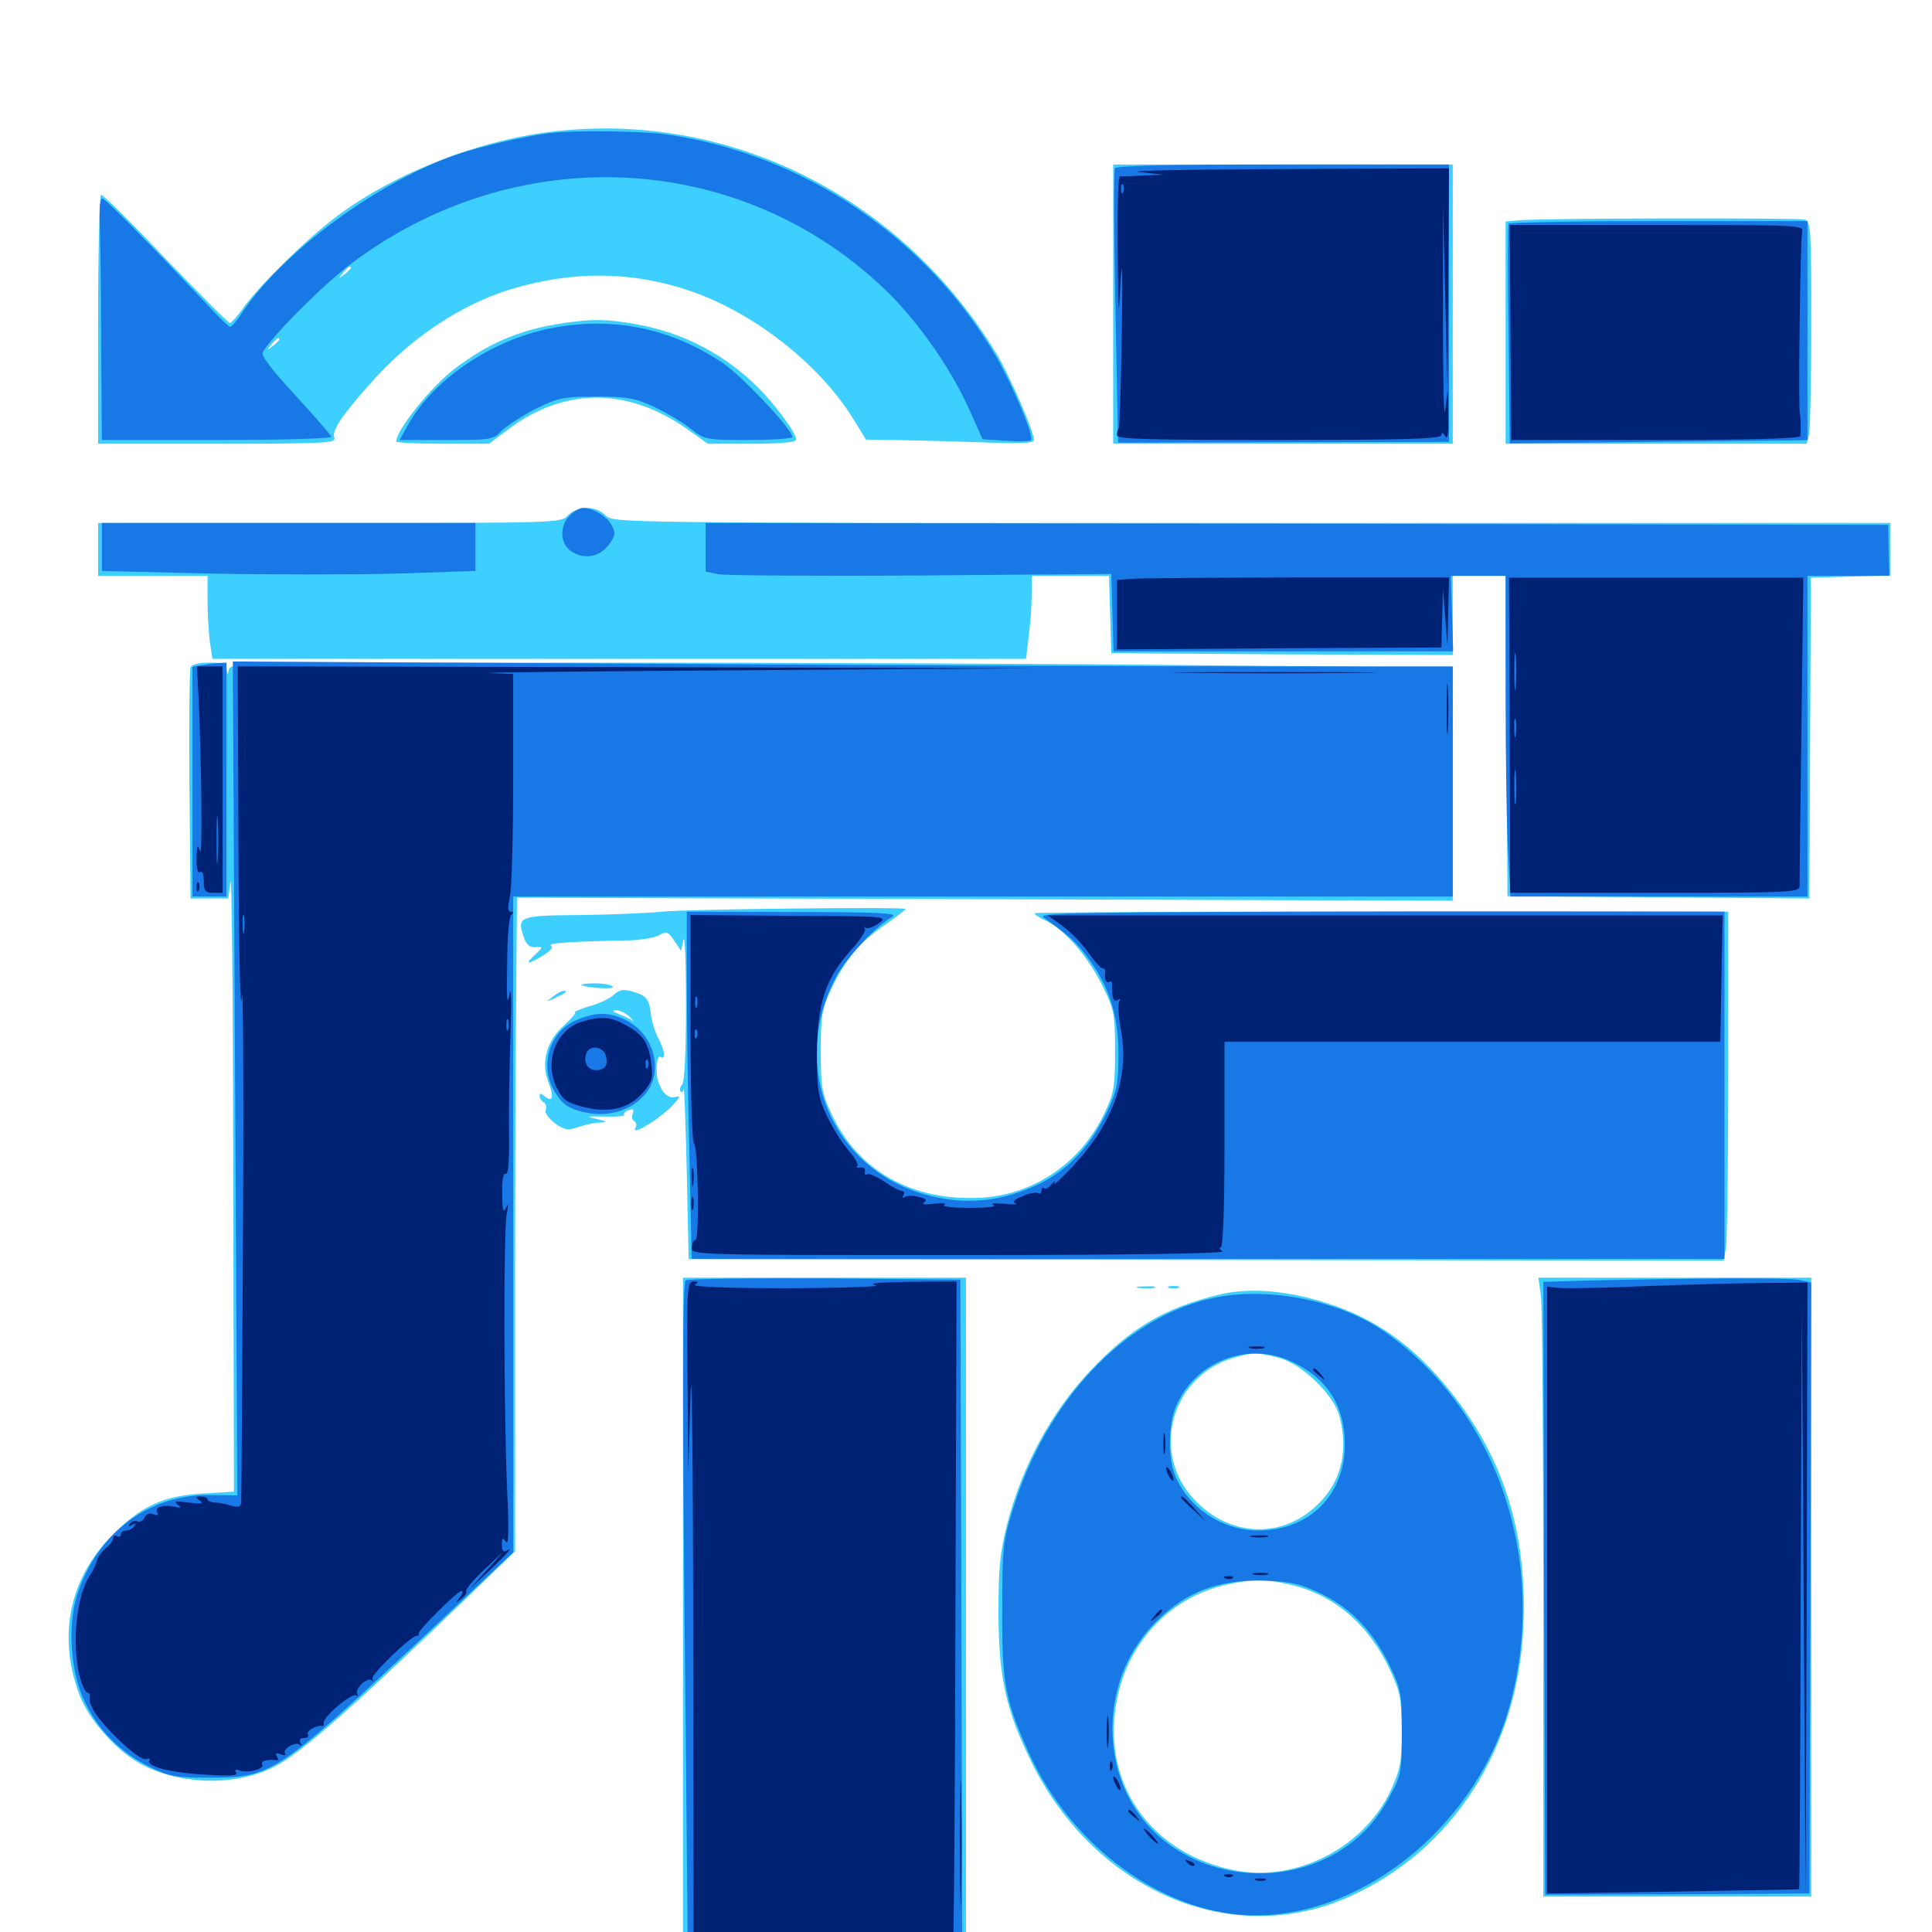 <svg xmlns="http://www.w3.org/2000/svg" viewBox="0 -1000 1000 1000">
	<path fill="#3ccfff" d="M289.062 -932.227C249.805 -928.32 203.906 -910.547 173.633 -887.5C158.594 -876.172 134.961 -852.93 126.367 -841.211C123.047 -836.523 119.727 -832.812 118.945 -832.812C118.164 -832.812 103.32 -847.852 85.742 -866.016C68.359 -884.375 53.32 -899.219 52.344 -899.219C51.562 -899.219 50.781 -870.312 50.781 -834.766V-770.312H112.5C168.164 -770.312 174.219 -770.703 173.047 -773.438C171.68 -776.953 176.172 -783.984 191.016 -800.781C211.523 -824.414 238.086 -842.188 264.062 -850.195C295.508 -859.766 325.781 -859.766 355.469 -850C389.258 -839.062 424.414 -811.523 441.992 -782.617L448.242 -772.461L462.891 -772.266C470.898 -772.07 490.43 -771.68 506.445 -771.094C527.734 -770.312 535.156 -770.508 535.156 -772.266C535.156 -776.758 523.047 -804.492 516.211 -816.211C467.773 -896.68 380.078 -941.797 289.062 -932.227ZM304.297 -905.664C306.055 -906.25 304.102 -906.641 299.805 -906.445C295.508 -906.445 293.945 -906.055 296.484 -905.664C298.828 -905.273 302.344 -905.273 304.297 -905.664ZM330.664 -905.664C331.836 -906.25 330.469 -906.641 327.148 -906.641C324.023 -906.641 322.852 -906.25 324.805 -905.664C326.562 -905.273 329.297 -905.273 330.664 -905.664ZM281.836 -903.711C283.008 -904.297 282.031 -904.688 279.297 -904.688C276.562 -904.688 275.586 -904.297 276.953 -903.711C278.125 -903.32 280.469 -903.32 281.836 -903.711ZM270.898 -901.953C271.68 -902.539 270.508 -903.125 268.359 -902.93C266.211 -902.93 265.625 -902.344 267.188 -901.758C268.555 -901.172 270.312 -901.367 270.898 -901.953ZM263.086 -900C263.867 -900.586 262.695 -901.172 260.547 -900.977C258.398 -900.977 257.812 -900.391 259.375 -899.805C260.742 -899.219 262.5 -899.414 263.086 -900ZM255.273 -898.047C256.055 -898.633 254.883 -899.219 252.734 -899.023C250.586 -899.023 250 -898.438 251.562 -897.852C252.93 -897.266 254.688 -897.461 255.273 -898.047ZM181.641 -861.328C181.641 -860.938 180.078 -859.375 178.32 -858.008C175.195 -855.469 175 -855.664 177.539 -858.789C180.078 -861.914 181.641 -862.891 181.641 -861.328ZM144.531 -824.219C144.531 -823.828 142.969 -822.266 141.211 -820.898C138.086 -818.359 137.891 -818.555 140.43 -821.68C142.969 -824.805 144.531 -825.781 144.531 -824.219ZM576.172 -842.578V-770.312H664.062H751.953V-842.578V-914.844H664.062H576.172ZM785.742 -885.938L779.297 -885.352V-827.734V-770.312H857.227H935.156L936.328 -774.805C936.914 -777.148 937.5 -802.93 937.5 -832.227C937.5 -881.055 937.305 -885.352 934.18 -886.328C930.469 -887.305 796.094 -887.109 785.742 -885.938ZM291.992 -832.812C269.336 -829.492 253.125 -822.656 235.156 -808.984C223.242 -800 205.078 -777.344 205.078 -771.484C205.078 -770.898 215.82 -770.312 229.102 -770.312H253.125L263.281 -777.93C291.797 -799.414 324.609 -799.609 355.078 -778.32L366.406 -770.312H389.258C404.102 -770.312 412.109 -771.094 412.109 -772.461C412.109 -775.781 401.562 -790.234 392.383 -799.414C375.586 -816.211 353.906 -827.734 330.078 -832.031C314.062 -834.961 306.836 -834.961 291.992 -832.812ZM293.945 -733.203C290.43 -729.297 287.891 -729.297 170.508 -729.297H50.781V-715.625V-701.953H79.102H107.422V-689.453C107.422 -682.617 108.008 -673.047 108.594 -667.969L109.961 -658.984H320.508H531.055L532.422 -670.312C533.203 -676.367 533.984 -686.133 533.984 -691.602L534.18 -701.953H554.102H574.023L574.609 -682.031L575.195 -661.914L663.672 -661.328L751.953 -660.938V-681.445V-701.953H765.625H779.297L779.688 -618.945L780.273 -536.133L858.398 -535.547L936.523 -534.961L936.914 -617.969L937.305 -700.977L957.812 -701.562L978.516 -702.148V-715.625V-729.297H647.852C319.531 -729.297 316.992 -729.297 313.477 -733.203C311.328 -735.547 307.422 -737.109 303.711 -737.109C300 -737.109 296.094 -735.547 293.945 -733.203ZM98.633 -654.492C98.047 -653.125 97.852 -625.781 98.047 -593.555L98.633 -534.961H108.398H118.164L119.336 -543.75C119.922 -548.633 120.703 -479.492 120.703 -390.234L121.094 -227.93L105.078 -226.953C84.57 -225.781 73.242 -220.508 58.594 -205.859C35.938 -183.398 29.688 -153.516 41.016 -123.047C46.289 -108.984 61.523 -92.383 74.805 -85.938C95.703 -75.781 123.047 -75.781 142.383 -85.742C155.859 -92.578 184.375 -117.773 245.117 -176.367L266.602 -197.07V-318.164C266.602 -384.766 266.797 -460.938 267.188 -487.305L267.578 -535.352L509.766 -534.57L751.953 -533.789V-594.141V-654.492L621.68 -655.664C549.805 -656.445 407.617 -657.031 305.273 -657.031C129.883 -657.031 119.336 -656.836 118.555 -653.711C117.773 -650.391 117.578 -650.391 117.383 -653.711C117.188 -656.25 115.43 -657.031 108.398 -657.031C102.93 -657.031 99.023 -656.055 98.633 -654.492ZM342.773 -528.125C335.352 -527.344 316.016 -526.562 300.195 -526.367C268.75 -526.172 267.383 -525.586 271.094 -515.039C272.266 -511.133 274.219 -509.57 277.148 -509.766C281.25 -509.961 281.25 -509.961 277.344 -506.25C271.484 -500.781 272.656 -500.391 280.469 -505.078C284.961 -507.812 286.523 -509.57 285.156 -510.547C283.008 -511.914 296.289 -512.695 326.172 -513.281C332.031 -513.477 338.867 -514.648 341.211 -516.016C345.117 -518.164 345.898 -517.773 349.023 -513.086L352.539 -507.812L353.711 -513.477C354.492 -516.797 355.078 -501.758 355.078 -480.273C355.078 -455.859 354.297 -440.234 353.125 -438.672C351.953 -437.305 351.562 -435.742 352.344 -434.961C352.93 -434.375 353.711 -434.961 353.906 -436.523C354.102 -438.086 354.883 -418.75 355.469 -393.75L356.445 -348.242L624.414 -347.852L892.188 -347.461L893.359 -354.297C893.945 -358.008 894.531 -398.633 894.531 -444.727V-528.125L830.664 -528.32C696.094 -528.516 536.328 -527.93 535.547 -527.344C535.156 -526.758 538.086 -525 541.797 -523.242C551.367 -518.555 563.281 -504.688 570.898 -489.258C576.758 -477.148 577.148 -475 577.148 -455.859C577.148 -437.695 576.562 -433.984 571.875 -424.219C559.766 -398.438 535.547 -381.641 507.812 -380.078C472.266 -378.125 444.141 -393.75 430.273 -423.633C425.391 -434.18 424.805 -437.5 424.805 -455.859C424.805 -474.023 425.391 -477.734 430.078 -487.695C437.305 -503.125 445.117 -512.5 458.008 -521.289C463.867 -525.391 468.75 -529.102 468.75 -529.492C468.75 -530.664 356.445 -529.492 342.773 -528.125ZM300.977 -490.234C300.586 -490.625 303.711 -491.016 308.203 -491.016C312.5 -491.016 316.602 -490.234 317.188 -489.258C318.359 -487.695 302.93 -488.672 300.977 -490.234ZM317.773 -485.156C315.82 -483.203 310.352 -480.664 305.469 -479.297C300.781 -477.93 297.07 -476.367 297.656 -475.977C298.047 -475.391 295.508 -472.461 291.797 -469.141C283.008 -461.328 279.883 -450.195 283.789 -440.039C286.914 -432.031 286.133 -429.102 281.836 -432.617C280.078 -434.18 279.297 -434.18 279.297 -432.812C279.297 -431.641 280.273 -430.078 281.445 -429.492C282.617 -428.711 283.008 -426.953 282.422 -425.391C281.836 -424.023 283.984 -421.094 287.305 -418.555C292.188 -415.039 293.945 -414.844 299.219 -416.602C302.539 -417.773 307.617 -418.945 310.352 -418.945C314.648 -419.141 314.453 -419.531 308.594 -420.898C302.734 -422.07 303.32 -422.266 312.891 -422.07C318.945 -421.875 323.438 -422.266 323.047 -422.852C322.656 -423.633 323.633 -424.805 325.391 -425.391C327.734 -426.172 328.32 -425.781 327.539 -423.633C326.758 -422.07 327.148 -420.312 328.32 -419.727C329.297 -418.945 329.688 -417.578 329.102 -416.602C325.391 -410.742 343.555 -422.07 349.609 -429.492C352.148 -432.422 352.148 -432.812 349.805 -432.227C344.922 -430.469 339.844 -437.695 339.844 -446.289C339.844 -450.977 340.625 -453.711 341.797 -452.93C344.727 -451.172 344.141 -456.055 340.82 -462.5C339.062 -465.625 337.305 -471.289 336.914 -475C335.938 -483.203 334.57 -484.766 326.953 -486.914C322.656 -488.086 320.508 -487.695 317.773 -485.156ZM325.586 -474.023C327.539 -472.07 328.32 -471.094 327.148 -471.875C325.977 -472.656 322.852 -474.219 320.117 -475.195C317.188 -476.367 316.602 -477.148 318.555 -477.148C320.312 -477.344 323.438 -475.781 325.586 -474.023ZM285.938 -483.984C282.422 -481.25 282.422 -481.25 287.109 -483.398C293.164 -486.133 294.141 -487.109 291.797 -487.109C290.625 -487.109 288.086 -485.742 285.938 -483.984ZM353.516 -159.961V18.75H426.758H500V-159.961V-338.672H426.758H353.516ZM797.656 -328.516C798.242 -322.852 798.828 -250.781 798.828 -168.359V-18.359H868.164H937.5V-178.516V-338.672H866.992H796.289ZM589.453 -333.398C586.914 -333.789 588.477 -334.18 592.773 -334.18C597.07 -334.375 599.023 -333.984 597.266 -333.398C595.312 -333.008 591.797 -333.008 589.453 -333.398ZM605.078 -333.398C603.711 -333.984 604.688 -334.375 607.422 -334.375C610.156 -334.375 611.133 -333.984 609.961 -333.398C608.594 -333.008 606.25 -333.008 605.078 -333.398ZM631.836 -330.078C603.516 -323.438 585.352 -312.891 564.258 -290.43C544.141 -269.141 528.711 -240.625 521.094 -210.352C517.578 -196.289 516.797 -187.891 516.797 -164.844C516.992 -131.055 520.703 -114.844 533.984 -87.695C567.188 -20.898 637.891 8.984 698.633 -18.359C751.953 -42.383 785.742 -94.922 788.477 -158.008C790.625 -205.859 778.516 -245.117 750.781 -279.688C731.836 -303.516 711.914 -317.578 686.523 -325.586C666.211 -332.031 647.07 -333.594 631.836 -330.078ZM661.719 -297.266C673.438 -294.336 690.039 -278.516 693.164 -267.383C698.438 -247.852 693.75 -231.055 679.688 -219.141C660.742 -202.734 633.789 -205.469 616.602 -225.586C595.898 -249.609 606.836 -287.305 637.5 -296.875C647.656 -300 650.586 -300.195 661.719 -297.266ZM668.164 -179.688C690.43 -174.609 708.398 -159.18 719.336 -135.938C724.805 -124.219 725.391 -120.898 725.586 -104.297C725.586 -87.891 724.805 -84.375 719.922 -73.438C706.445 -44.336 672.07 -26.172 640.625 -31.641C595.898 -39.648 569.531 -76.953 578.125 -120.312C584.18 -151.172 606.836 -174.414 637.109 -180.273C649.414 -182.812 656.055 -182.617 668.164 -179.688Z"/>
	<path fill="#1878e5" d="M284.18 -931.055C272.852 -929.688 248.828 -924.219 237.305 -920.312C196.289 -906.445 146.68 -870.117 125.391 -838.281C122.852 -834.18 119.922 -830.859 119.141 -830.859C118.359 -830.859 112.695 -836.328 106.445 -843.164C76.172 -875.195 54.492 -897.266 52.93 -897.266C51.758 -897.266 51.367 -891.797 51.562 -885.156C51.953 -878.32 52.344 -850.195 52.344 -822.656L52.734 -772.266H112.5C148.633 -772.266 171.875 -773.047 171.484 -774.023C171.094 -775 162.695 -784.766 152.734 -795.508C141.016 -808.203 134.961 -816.016 135.938 -817.578C140.82 -826.172 167.188 -852.539 181.445 -863.281C266.602 -927.734 382.227 -922.461 457.617 -850.586C474.805 -834.18 491.992 -809.766 501.953 -787.5L508.594 -772.656L520.508 -771.875C526.953 -771.484 532.812 -771.484 533.594 -772.07C535.547 -773.633 524.609 -799.609 515.625 -815.43C479.297 -877.539 415.625 -920.312 344.727 -930.469C331.641 -932.227 296.68 -932.617 284.18 -931.055ZM577.148 -912.891C576.367 -911.719 576.562 -879.297 577.344 -840.82L578.711 -770.898L664.258 -771.094L750 -771.289V-843.164V-914.844H664.258C606.641 -914.844 577.93 -914.258 577.148 -912.891ZM780.859 -884.18C780.469 -883.203 780.469 -857.422 780.859 -826.562L781.445 -770.508L854.102 -771.289C894.141 -771.68 928.711 -772.07 931.25 -772.07L935.547 -772.266V-828.906V-885.547H858.594C816.211 -885.547 781.25 -884.961 780.859 -884.18ZM288.281 -830.664C256.641 -825.391 225 -804.688 211.328 -780.273L206.836 -772.266H231.055C254.102 -772.266 255.469 -772.461 259.57 -776.953C262.109 -779.492 269.922 -784.57 276.953 -788.281C289.062 -794.141 291.406 -794.727 308.594 -794.727C324.805 -794.727 328.711 -793.945 338.477 -789.453C344.727 -786.523 353.32 -781.445 357.422 -778.125C364.648 -772.461 365.234 -772.266 387.5 -772.266C400 -772.266 410.156 -773.047 410.156 -773.828C410.156 -777.734 383.398 -806.055 373.828 -812.305C347.656 -829.688 318.945 -835.938 288.281 -830.664ZM294.922 -733.203C289.453 -727.734 289.844 -718.359 295.703 -714.648C302.344 -710.156 310.352 -711.719 315.039 -717.969C318.555 -722.656 318.75 -724.023 316.602 -728.125C314.062 -732.812 306.836 -737.109 301.758 -737.109C300.195 -737.109 297.07 -735.352 294.922 -733.203ZM52.734 -716.992V-704.492L109.375 -703.125C140.625 -702.539 184.18 -702.539 206.055 -703.125L246.094 -704.492V-716.992V-729.297H149.414H52.734ZM365.234 -716.602V-704.102L372.07 -702.734C375.781 -702.148 423.047 -701.758 476.953 -702.148L575.195 -702.93L575.781 -683.008L576.367 -662.891H664.258H752.148L751.562 -682.422L750.977 -701.953H765.234H779.297V-641.016C779.297 -607.422 779.883 -569.922 780.664 -558.008L781.836 -535.938H858.789H935.547V-618.945V-701.953H956.641H977.93L977.539 -715.234L977.344 -728.32L671.289 -728.906L365.234 -729.297ZM104.102 -655.664L99.609 -654.883V-595.312V-535.938H108.398H117.188V-596.484V-657.031L112.891 -656.836C110.352 -656.641 106.445 -656.055 104.102 -655.664ZM121.68 -441.797L122.852 -225.977L108.789 -226.172C77.148 -226.562 50.586 -206.836 40.039 -174.805C34.766 -158.789 36.523 -133.984 43.945 -118.945C50.977 -104.297 62.5 -92.773 77.344 -85.547C87.695 -80.469 90.82 -79.883 108.398 -79.883C140.43 -79.883 142.969 -81.445 219.336 -152.93L265.625 -196.484V-366.211V-535.938H508.789H751.953V-595.508V-655.078H653.711C599.609 -655.078 457.422 -655.664 337.891 -656.445L120.508 -657.617ZM355.469 -492.578C355.469 -472.852 356.055 -432.422 356.836 -402.734L358.008 -348.438H625.391H892.578V-438.281V-528.125H714.453C559.766 -527.93 536.719 -527.539 540.039 -525.195C553.125 -515.82 556.445 -512.891 562.305 -505.273C573.828 -490.234 578.906 -475 578.906 -454.883C578.906 -439.258 578.32 -435.938 573.047 -424.609C564.648 -407.227 553.125 -394.727 538.477 -387.5C522.07 -379.492 505.859 -376.758 489.062 -379.492C434.961 -387.891 407.227 -442.578 431.641 -492.188C436.914 -503.125 451.758 -519.336 461.914 -525.586C465.039 -527.344 454.297 -527.93 410.742 -527.93L355.469 -528.125ZM297.656 -471.68C284.18 -465.625 279.102 -448.047 287.109 -434.961C291.406 -427.93 294.922 -425.586 305.078 -423.828C315.234 -422.07 326.367 -425.391 333.008 -432.617C344.141 -444.141 339.062 -464.844 323.438 -472.266C314.844 -476.367 307.617 -476.172 297.656 -471.68ZM354.883 -337.305C353.125 -335.742 353.125 -270.312 354.883 -109.57L356.055 16.797H427.148H498.047L497.656 -160.547L497.07 -337.695L426.562 -338.281C387.891 -338.477 355.664 -338.086 354.883 -337.305ZM825.586 -337.305L798.828 -336.523L799.219 -177.93L799.805 -19.336L868.164 -19.531L936.523 -19.922L937.109 -178.125L937.5 -336.133L931.445 -337.5C925.586 -338.672 883.984 -338.477 825.586 -337.305ZM626.953 -327.93C581.641 -317.773 541.406 -274.805 524.219 -218.555C519.141 -202.344 518.75 -198.438 518.75 -166.797C518.555 -128.906 520.312 -119.922 532.422 -92.969C554.883 -43.359 603.711 -8.398 650.195 -8.594C708.008 -8.789 766.016 -57.617 782.031 -119.531C801.172 -193.164 774.414 -270.703 716.016 -311.133C692.773 -327.148 655.078 -334.375 626.953 -327.93ZM667.969 -295.508C686.523 -287.109 695.898 -272.852 696.094 -252.734C696.289 -226.367 677.734 -207.812 651.367 -207.812C632.812 -207.812 615.234 -219.336 608.203 -236.328C604.492 -244.922 604.688 -262.891 608.594 -271.875C618.164 -294.922 645.312 -305.859 667.969 -295.508ZM684.375 -174.805C699.609 -167.383 710.938 -155.273 719.531 -137.5C725.195 -125.586 725.586 -123.438 725.586 -103.32C725.586 -83.594 725.195 -81.055 720.117 -71.68C713.281 -58.398 705.078 -49.414 693.75 -42.188C663.672 -23.047 621.68 -27.539 596.68 -52.539C569.141 -80.078 568.75 -128.516 595.898 -158.008C612.109 -175.586 630.078 -182.812 655.664 -181.836C668.75 -181.25 673.633 -180.078 684.375 -174.805Z"/>
	<path fill="#002274" d="M589.844 -910.938L602.539 -909.57L591.797 -909.18C585.938 -908.789 580.469 -908.594 579.688 -908.789C578.711 -908.789 578.32 -891.602 578.516 -870.508C578.906 -833.594 578.906 -833.008 580.078 -855.273C580.859 -868.555 581.055 -857.227 580.664 -829.102C580.273 -801.758 579.492 -778.906 579.102 -778.32C578.516 -777.93 578.125 -776.367 578.125 -774.805C578.125 -772.656 593.359 -772.266 662.109 -772.266C727.93 -772.266 746.094 -772.852 746.094 -774.805C746.094 -776.367 746.875 -776.172 748.047 -774.219C749.414 -772.266 749.805 -775.586 749.609 -784.961L749.414 -798.633L748.047 -787.891C747.266 -782.031 746.875 -803.516 746.875 -835.742V-894.336L748.047 -846.484L749.219 -798.633L749.609 -855.859L750 -912.891L663.672 -912.5C616.016 -912.305 582.812 -911.719 589.844 -910.938ZM683.203 -909.57C693.555 -909.766 684.961 -910.156 664.062 -910.156C643.164 -910.156 634.57 -909.766 645.117 -909.57C655.469 -909.18 672.656 -909.18 683.203 -909.57ZM581.445 -900.781C580.859 -899.219 580.273 -899.805 580.273 -901.953C580.078 -904.102 580.664 -905.273 581.25 -904.492C581.836 -903.906 582.031 -902.148 581.445 -900.781ZM781.836 -827.93L782.227 -772.266H857.031C905.273 -772.266 931.641 -773.047 931.836 -774.219C932.227 -777.539 932.031 -783.984 931.641 -785.547C930.664 -788.281 931.836 -876.758 932.812 -880.273C933.789 -883.398 929.297 -883.594 857.617 -883.594H781.445ZM792.383 -880.469C793.164 -881.055 791.992 -881.641 789.844 -881.445C787.695 -881.445 787.109 -880.859 788.672 -880.273C790.039 -879.688 791.797 -879.883 792.383 -880.469ZM800.195 -880.469C800.977 -881.055 799.805 -881.641 797.656 -881.445C795.508 -881.445 794.922 -880.859 796.484 -880.273C797.852 -879.688 799.609 -879.883 800.195 -880.469ZM585.547 -700.391L578.125 -699.805V-681.836V-663.867L662.109 -664.453L746.094 -664.844L746.484 -680.078L746.875 -695.117L748.047 -680.469L749.219 -665.82L749.609 -683.594L750 -701.172H671.484C628.125 -700.977 589.453 -700.781 585.547 -700.391ZM671.484 -667.383C677.539 -667.773 672.461 -667.969 660.156 -667.969C647.852 -667.969 642.773 -667.773 649.023 -667.383C655.078 -666.992 665.234 -666.992 671.484 -667.383ZM781.445 -619.531L781.641 -537.891H856.641C926.758 -537.891 931.641 -538.086 931.445 -541.406C931.445 -543.164 931.836 -579.883 932.422 -622.852L933.398 -700.977H857.227H781.055ZM784.57 -644.922C784.18 -640.234 783.789 -643.555 783.789 -652.148C783.789 -660.742 784.18 -664.453 784.57 -660.547C784.961 -656.445 784.961 -649.414 784.57 -644.922ZM784.57 -619.531C784.18 -616.992 783.789 -618.555 783.789 -622.852C783.594 -627.148 783.984 -629.102 784.57 -627.344C784.961 -625.391 784.961 -621.875 784.57 -619.531ZM784.57 -585.352C784.18 -581.25 783.789 -584.57 783.789 -592.578C783.789 -600.586 784.18 -603.906 784.57 -600C784.961 -595.898 784.961 -589.258 784.57 -585.352ZM102.734 -640.039C104.297 -606.836 104.883 -554.688 103.516 -559.375C102.148 -563.477 101.953 -562.891 101.758 -555.859C101.562 -550.781 102.344 -547.852 103.516 -548.633C104.688 -549.414 105.469 -547.266 105.469 -543.945C105.469 -538.867 106.25 -537.891 110.352 -537.891H115.234V-596.484V-655.078H108.594H101.953ZM112.695 -555.078C112.305 -549.414 112.109 -553.906 112.109 -565.234C112.109 -576.562 112.305 -581.055 112.695 -575.586C113.086 -569.922 113.086 -560.547 112.695 -555.078ZM123.438 -559.961C123.633 -506.055 124.414 -473.242 125.195 -484.18C125.781 -494.922 126.172 -440.82 125.781 -364.062C125.391 -287.305 125 -223.242 124.805 -221.875C124.414 -220.117 123.047 -219.727 120.312 -220.508C117.969 -221.289 114.258 -222.07 111.914 -222.266C109.375 -222.266 107.422 -223.047 107.422 -224.023C107.422 -224.805 105.859 -225.391 104.102 -225.391C100.977 -225.391 100.977 -225 103.516 -223.242C105.664 -221.68 104.102 -221.484 97.656 -222.266C91.016 -223.242 89.648 -223.047 91.797 -221.289C94.141 -219.531 93.75 -219.336 90.234 -220.117C84.375 -221.484 79.688 -219.727 81.445 -216.992C82.227 -215.82 81.445 -215.43 79.297 -216.211C77.344 -216.992 75.586 -216.406 74.805 -214.453C74.219 -212.891 72.461 -211.914 71.094 -212.5C69.727 -213.086 67.969 -212.5 67.188 -211.328C66.211 -209.961 66.797 -209.766 68.359 -210.742C70.117 -211.719 70.508 -211.523 69.531 -210.156C68.75 -208.789 66.797 -207.812 65.234 -207.812C63.672 -207.812 62.5 -206.836 62.5 -205.664C62.5 -204.688 61.719 -204.297 60.547 -204.883C59.57 -205.469 58.594 -205.078 58.594 -203.906C58.594 -202.539 56.836 -200.195 54.492 -198.438C52.344 -196.484 50.391 -193.75 50.195 -192.188C49.805 -190.625 48.242 -187.109 46.484 -184.375C39.453 -174.023 37.109 -149.219 41.211 -132.422C42.383 -127.734 44.336 -123.828 45.312 -123.828C46.289 -123.828 46.875 -122.656 46.484 -121.289C45.703 -117.188 50.977 -109.57 62.109 -98.828C68.359 -92.969 74.023 -88.867 75.586 -89.453C77.148 -90.039 77.93 -89.844 77.344 -88.867C75.391 -85.742 88.281 -82.422 106.25 -81.445C118.945 -80.664 123.242 -80.859 122.266 -82.422C121.289 -83.984 121.875 -84.375 124.023 -83.594C128.125 -82.031 137.109 -84.375 135.742 -86.719C134.57 -88.477 138.867 -89.648 143.164 -88.867C144.141 -88.672 144.141 -89.648 143.359 -90.82C142.383 -92.578 142.969 -92.773 145.312 -91.992C147.266 -91.211 148.242 -91.406 147.461 -92.578C146.094 -94.727 153.125 -98.828 155.273 -96.875C156.25 -96.094 156.25 -96.68 155.469 -98.047C154.688 -99.414 155.273 -100.391 157.227 -100.391C158.984 -100.391 159.961 -101.172 159.375 -102.148C158.203 -103.906 163.672 -107.227 166.602 -106.641C167.383 -106.445 167.773 -107.031 167.578 -108.203C166.797 -110.938 181.836 -123.828 184.18 -122.461C185.352 -121.875 185.547 -122.266 184.961 -123.242C183.398 -125.781 190.234 -132.227 192.383 -130.273C193.164 -129.297 193.359 -129.688 192.773 -131.055C191.602 -133.008 212.891 -153.516 215.82 -153.32C216.406 -153.125 216.797 -153.711 216.797 -154.688C216.992 -156.836 236.914 -176.562 238.867 -176.562C239.844 -176.562 239.453 -175 238.086 -173.242C235.547 -170.117 235.742 -169.922 238.672 -172.461C240.625 -173.828 241.797 -175.586 241.211 -176.367C240.82 -177.148 244.922 -182.227 250.586 -187.5L260.742 -197.07L251.953 -187.305L243.164 -177.539L253.516 -187.305C263.281 -196.484 265.82 -199.609 261.719 -197.07C260.547 -196.484 259.766 -197.852 259.766 -200.391C259.766 -204.102 260.156 -204.297 261.914 -201.953C263.281 -200 263.477 -208.203 262.5 -228.516C260.742 -269.141 260.547 -363.477 262.305 -371.875C263.281 -376.758 263.086 -377.539 261.914 -374.805C260.547 -371.875 259.961 -373.633 259.961 -382.227C259.766 -389.453 260.547 -393.164 261.719 -392.383C263.086 -391.602 263.672 -398.828 263.477 -413.281C263.281 -425.391 263.672 -448.633 264.258 -464.648C264.844 -482.617 264.648 -490.43 263.672 -485.156C262.5 -478.711 262.109 -483.008 262.5 -500.781C262.5 -514.453 263.477 -525.781 264.648 -526.562C265.82 -527.539 265.82 -528.125 264.453 -528.125C262.695 -528.125 262.695 -530.273 263.867 -535.547C264.844 -539.453 265.625 -567.188 265.625 -597.07V-651.172L253.516 -651.562C246.68 -651.953 307.617 -652.539 388.672 -653.125L536.133 -654.102L329.688 -654.688L123.047 -655.078ZM215.43 -651.758C229.688 -651.953 217.578 -652.344 188.477 -652.344C159.57 -652.344 147.852 -651.953 162.695 -651.758C177.539 -651.367 201.367 -651.367 215.43 -651.758ZM126.367 -517.969C125.977 -515.43 125.586 -516.992 125.586 -521.289C125.391 -525.586 125.781 -527.539 126.367 -525.781C126.758 -523.828 126.758 -520.312 126.367 -517.969ZM263.086 -467.188C262.5 -465.82 262.109 -466.797 262.109 -469.531C262.109 -472.266 262.5 -473.242 263.086 -472.07C263.477 -470.703 263.477 -468.359 263.086 -467.188ZM616.797 -651.758C592.773 -651.953 611.914 -652.148 659.18 -652.148C706.445 -652.148 725.977 -651.953 702.734 -651.758C679.492 -651.367 640.82 -651.367 616.797 -651.758ZM748.828 -632.617C748.828 -620.898 749.023 -616.211 749.414 -622.461C749.805 -628.711 749.805 -638.281 749.414 -643.945C749.023 -649.609 748.828 -644.531 748.828 -632.617ZM101.758 -540.625C101.758 -538.477 102.344 -537.891 102.93 -539.453C103.516 -540.82 103.32 -542.578 102.734 -543.164C102.148 -543.945 101.562 -542.773 101.758 -540.625ZM357.422 -467.773C357.422 -435.547 358.203 -408.789 359.18 -408.203C361.328 -406.836 362.109 -358.203 359.961 -358.203C358.984 -358.203 358.203 -356.445 358.008 -354.297C357.617 -350.391 358.789 -350.391 496.68 -350.391C587.109 -350.391 634.766 -351.172 632.812 -352.344C631.25 -353.32 630.859 -354.297 631.836 -354.297C633.008 -354.297 633.789 -373.438 633.789 -407.422V-460.742H762.109H890.43L891.016 -493.359L891.602 -526.172H716.992H542.383L550 -520.703C554.102 -517.578 560.156 -511.523 563.281 -507.031C566.406 -502.539 569.727 -498.828 570.508 -498.828C571.484 -498.828 572.07 -498.242 572.07 -497.461C571.484 -493.555 572.461 -490.82 574.023 -491.797C575 -492.383 575.781 -491.797 575.586 -490.43C575.391 -483.789 576.367 -481.055 578.516 -482.422C579.883 -483.203 580.078 -483.008 579.297 -481.641C578.516 -480.469 578.906 -473.633 580.273 -466.602C584.57 -441.992 576.172 -418.75 555.273 -396.289C549.219 -389.844 544.922 -385.938 545.703 -387.5C546.68 -389.258 546.094 -389.062 544.336 -387.109C542.773 -385.156 541.016 -384.18 540.43 -384.961C539.648 -385.547 539.062 -385.156 539.062 -383.789C539.062 -382.422 538.281 -381.836 537.305 -382.422C536.328 -383.008 532.617 -382.422 529.297 -380.859C525 -379.102 523.828 -377.93 525.586 -377.148C527.148 -376.562 524.414 -376.367 519.531 -376.953C514.453 -377.344 512.109 -377.148 514.258 -376.367C516.211 -375.391 511.133 -374.805 502.148 -374.805C493.164 -374.805 487.5 -375.391 488.867 -376.367C490.234 -377.344 487.891 -377.539 483.398 -376.953C478.906 -376.367 476.758 -376.562 478.125 -377.539C480.078 -378.711 479.492 -379.492 475.586 -380.469C472.852 -381.25 469.531 -381.25 468.359 -380.469C466.992 -379.688 466.797 -379.883 467.578 -381.25C468.359 -382.617 467.969 -383.594 466.797 -383.594C465.625 -383.594 461.523 -385.742 457.617 -388.477C453.711 -391.016 449.805 -392.773 448.828 -392.188C447.852 -391.602 447.461 -392.188 447.656 -393.75C448.047 -395.117 446.875 -396.094 445.312 -395.703C443.75 -395.312 442.969 -395.703 443.75 -396.484C444.531 -397.266 442.383 -400.977 439.062 -404.688C435.742 -408.594 430.664 -416.602 427.93 -422.656C423.438 -432.227 422.852 -435.742 422.852 -454.883C423.047 -480.664 427.148 -493.359 440.43 -508.203C445.312 -513.477 448.438 -518.555 447.656 -519.336C446.875 -520.312 447.266 -520.508 448.242 -519.727C449.414 -519.141 452.344 -520.312 455.078 -522.266C459.766 -525.781 458.594 -525.781 408.594 -525.977L357.422 -526.367ZM563.086 -522.852C564.258 -523.438 562.891 -523.828 559.57 -523.828C556.445 -523.828 555.273 -523.438 557.227 -522.852C558.984 -522.461 561.719 -522.461 563.086 -522.852ZM360.742 -478.906C360.156 -477.539 359.766 -478.516 359.766 -481.25C359.766 -483.984 360.156 -484.961 360.742 -483.789C361.133 -482.422 361.133 -480.078 360.742 -478.906ZM360.742 -463.281C360.156 -461.719 359.57 -462.305 359.57 -464.453C359.375 -466.602 359.961 -467.773 360.547 -466.992C361.133 -466.406 361.328 -464.648 360.742 -463.281ZM570.898 -352.93C572.07 -353.516 571.094 -353.906 568.359 -353.906C565.625 -353.906 564.648 -353.516 566.016 -352.93C567.188 -352.539 569.531 -352.539 570.898 -352.93ZM301.562 -471.289C287.695 -467.383 281.25 -450.195 288.477 -436.328C291.406 -430.664 293.555 -429.102 302.344 -426.953C315.625 -423.633 325.977 -426.367 333.008 -434.766C337.5 -440.039 338.086 -442.188 337.109 -449.414C335.742 -460.156 333.008 -464.453 324.023 -469.336C316.406 -473.633 311.328 -474.219 301.562 -471.289ZM313.477 -453.906C315.039 -448.828 313.281 -446.094 308.398 -446.094C304.102 -446.094 301.758 -450.391 303.516 -454.883C305.078 -459.18 312.109 -458.398 313.477 -453.906ZM335.352 -447.656C334.766 -446.094 334.18 -446.68 334.18 -448.828C333.984 -450.977 334.57 -452.148 335.156 -451.367C335.742 -450.781 335.938 -449.023 335.352 -447.656ZM358.008 -390.43C358.008 -386.133 358.398 -384.57 358.789 -387.109C359.18 -389.453 359.18 -392.969 358.789 -394.922C358.203 -396.68 357.812 -394.727 358.008 -390.43ZM357.812 -376.758C357.812 -373.633 358.203 -372.461 358.789 -374.414C359.18 -376.172 359.18 -378.906 358.789 -380.273C358.203 -381.445 357.812 -380.078 357.812 -376.758ZM355.859 -287.5L356.25 -238.086L357.422 -278.125C358.008 -300.195 358.789 -242.969 358.789 -151.367L358.984 15.625L386.914 14.648C402.344 14.258 432.422 14.062 453.516 14.258C491.797 14.648 492.188 14.648 493.164 10.352C493.75 8.008 494.336 -71.094 494.531 -165.43L495.117 -336.719L470.703 -336.523C455.078 -336.328 448.828 -335.742 453.125 -334.766C456.836 -333.984 436.719 -333.398 408.398 -333.203C377.734 -333.203 358.008 -333.984 359.57 -334.961C361.719 -336.328 361.719 -336.719 358.984 -336.719C355.664 -336.719 355.469 -333.203 355.859 -287.5ZM473.242 -333.398C474.414 -333.984 473.438 -334.375 470.703 -334.375C467.969 -334.375 466.992 -333.984 468.359 -333.398C469.531 -333.008 471.875 -333.008 473.242 -333.398ZM853.516 -334.375C831.445 -333.398 810.547 -333.008 807.227 -333.398L800.781 -333.984V-176.953V-19.922L865.82 -20.898C901.367 -21.484 930.859 -22.07 931.25 -22.07C931.445 -22.266 931.836 -90.234 932.031 -173.242L932.617 -324.023L933.594 -171.68L934.57 -19.336L935.156 -177.734L935.547 -336.133L914.648 -335.938C902.93 -335.938 875.586 -335.156 853.516 -334.375ZM647.07 -302.148C645.117 -302.734 646.68 -303.125 650.391 -303.125C654.102 -303.125 655.664 -302.734 653.906 -302.148C651.953 -301.758 648.828 -301.758 647.07 -302.148ZM679.688 -291.016C679.688 -290.625 681.25 -289.062 683.203 -287.695C686.133 -285.156 686.328 -285.352 683.789 -288.477C681.25 -291.602 679.688 -292.578 679.688 -291.016ZM602.148 -252.734C602.148 -247.852 602.539 -245.898 602.93 -248.438C603.32 -250.781 603.32 -254.688 602.93 -257.227C602.539 -259.57 602.148 -257.617 602.148 -252.734ZM603.516 -240.039C603.516 -239.062 604.492 -236.719 605.469 -235.156C606.445 -233.594 607.422 -233.203 607.422 -234.18C607.422 -235.352 606.445 -237.5 605.469 -239.062C604.492 -240.625 603.516 -241.211 603.516 -240.039ZM611.328 -224.805C611.328 -224.414 614.258 -221.68 617.773 -218.359L624.023 -212.695L618.359 -219.141C612.891 -225 611.328 -226.367 611.328 -224.805ZM648.047 -204.492C645.508 -204.883 647.07 -205.273 651.367 -205.273C655.664 -205.469 657.617 -205.078 655.859 -204.492C653.906 -204.102 650.391 -204.102 648.047 -204.492ZM649.023 -184.961C647.07 -185.547 648.633 -185.938 652.344 -185.938C656.055 -185.938 657.617 -185.547 655.859 -184.961C653.906 -184.57 650.781 -184.57 649.023 -184.961ZM634.375 -183.008C632.812 -183.594 633.398 -184.18 635.547 -184.18C637.695 -184.375 638.867 -183.789 638.086 -183.203C637.5 -182.617 635.742 -182.422 634.375 -183.008ZM597.461 -163.477C594.922 -160.352 595.117 -160.156 598.242 -162.695C601.367 -165.234 602.344 -166.797 600.781 -166.797C600.391 -166.797 598.828 -165.234 597.461 -163.477ZM572.852 -103.32C572.852 -95.898 573.242 -92.969 573.633 -97.07C574.023 -100.977 574.023 -107.227 573.633 -110.742C573.242 -114.062 572.852 -110.938 572.852 -103.32ZM496.875 -46.68C496.875 -17.773 497.266 -5.469 497.461 -19.727C497.852 -33.789 497.852 -57.617 497.461 -72.461C497.266 -87.305 496.875 -75.781 496.875 -46.68ZM574.414 -85.547C574.414 -83.398 575 -82.812 575.586 -84.375C576.172 -85.742 575.977 -87.5 575.391 -88.086C574.805 -88.867 574.219 -87.695 574.414 -85.547ZM576.172 -79.883C576.172 -78.906 577.148 -76.562 578.125 -75C579.102 -73.438 580.078 -73.047 580.078 -74.023C580.078 -75.195 579.102 -77.344 578.125 -78.906C577.148 -80.469 576.172 -81.055 576.172 -79.883ZM583.984 -62.5C583.984 -62.109 585.547 -60.547 587.5 -59.18C590.43 -56.641 590.625 -56.836 588.086 -59.961C585.547 -63.086 583.984 -64.062 583.984 -62.5ZM594.727 -49.609C596.68 -47.461 598.633 -45.703 599.219 -45.703C599.805 -45.703 598.633 -47.461 596.68 -49.609C594.727 -51.758 592.773 -53.516 592.188 -53.516C591.602 -53.516 592.773 -51.758 594.727 -49.609ZM614.648 -35.742C612.891 -37.695 613.086 -37.891 615.82 -36.719C617.773 -36.133 618.75 -34.961 618.164 -34.375C617.578 -33.789 616.016 -34.375 614.648 -35.742ZM634.375 -28.711C632.812 -29.297 633.398 -29.883 635.547 -29.883C637.695 -30.078 638.867 -29.492 638.086 -28.906C637.5 -28.32 635.742 -28.125 634.375 -28.711ZM650 -26.758C648.633 -27.344 649.609 -27.734 652.344 -27.734C655.078 -27.734 656.055 -27.344 654.883 -26.758C653.516 -26.367 651.172 -26.367 650 -26.758Z"/>
</svg>